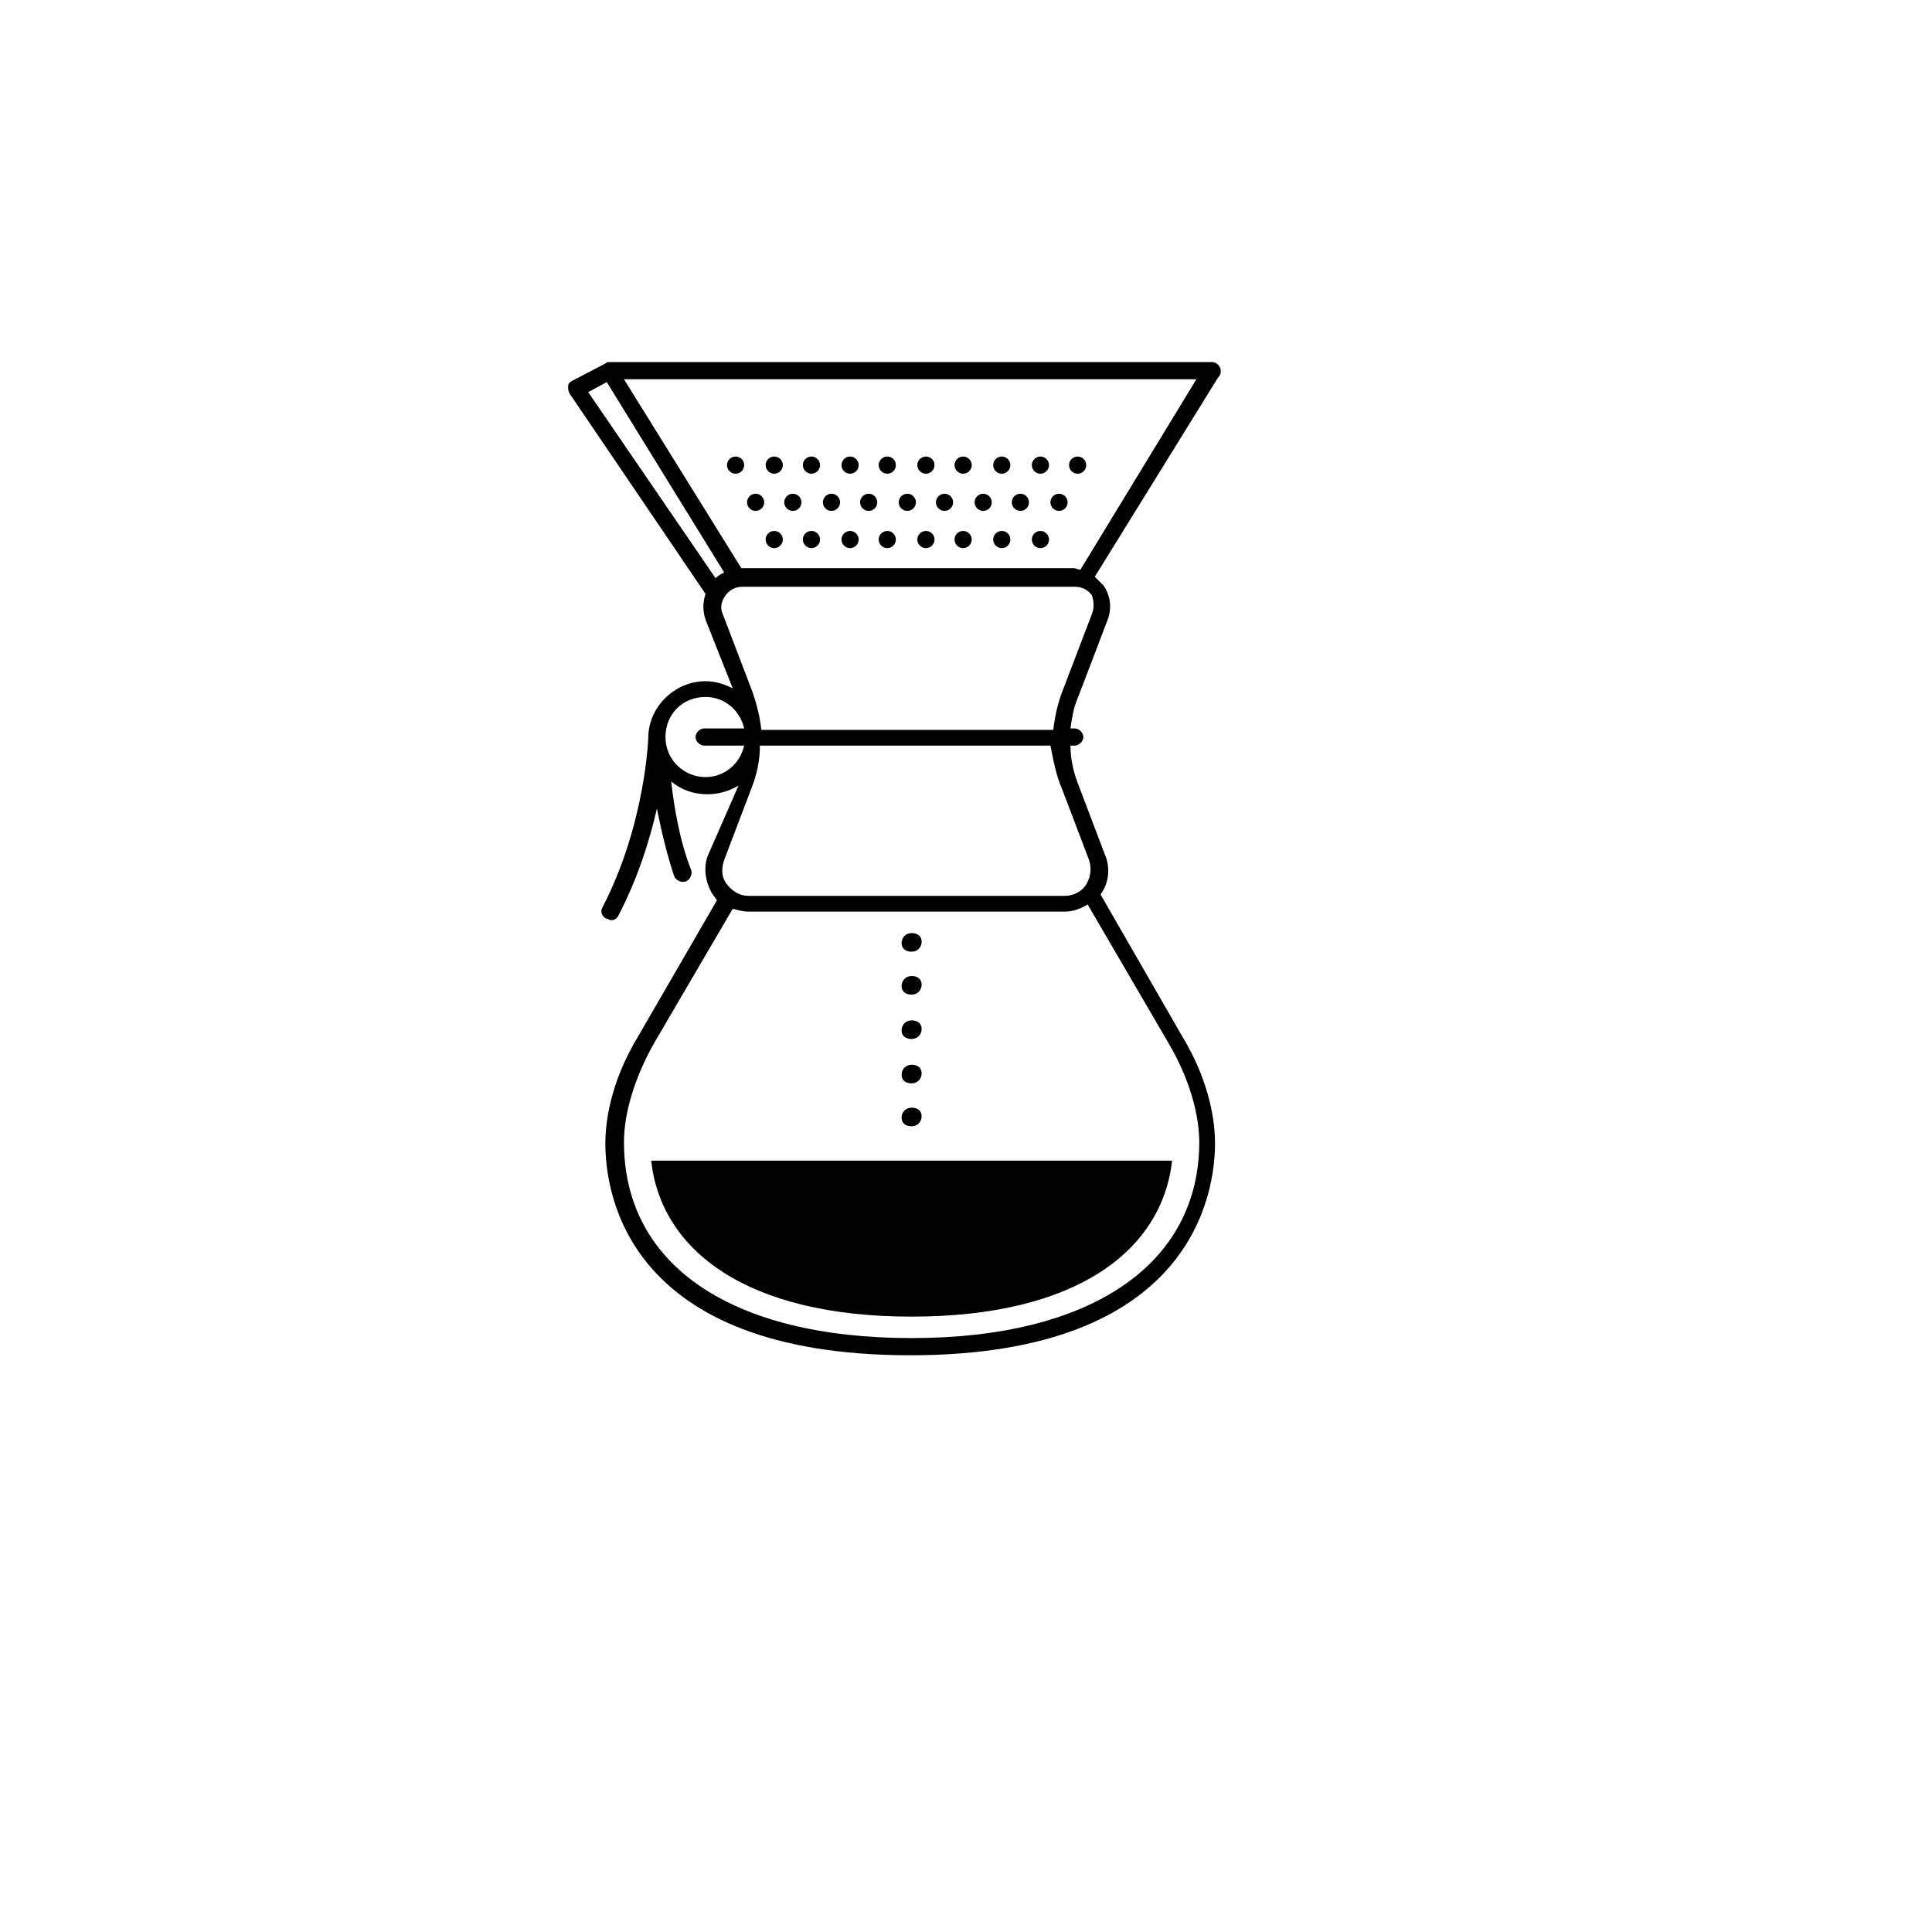 <svg xmlns="http://www.w3.org/2000/svg" xmlns:xlink="http://www.w3.org/1999/xlink" version="1.1" x="0px" y="0px" viewBox="5.0 -10.0 100.0 135.0" enable-background="new 0 0 100 100" xml:space="preserve" height="100px" width="100px"> enable-background="new 0 0 100 100" xml:space="preserve"><path d="M72.8,15.9c0-0.3-0.3-0.6-0.6-0.6H30.1c-0.1,0-0.2,0-0.3,0.1l0,0l-2.3,1.2c-0.2,0.1-0.3,0.2-0.3,0.4c0,0.2,0,0.3,0.1,0.5  l9.5,14c-0.2,0.6-0.2,1.2,0,1.8l1.9,4.8c-0.6-0.3-1.2-0.5-1.9-0.5c-2.1,0-3.9,1.7-4,3.8c0,0,0,0.1,0,0.1c0,0.1-0.2,6.1-3.2,11.9  c-0.2,0.3,0,0.7,0.3,0.8c0.1,0,0.2,0.1,0.3,0.1c0.2,0,0.4-0.1,0.5-0.3c1.4-2.7,2.2-5.3,2.7-7.5c0.3,1.5,0.7,3.2,1.2,4.7  c0.1,0.3,0.5,0.5,0.8,0.4c0.3-0.1,0.5-0.5,0.4-0.8c-0.8-2-1.2-4.4-1.4-6.2c0.7,0.6,1.6,0.9,2.5,0.9c0.8,0,1.5-0.2,2.2-0.6L37,49.7  c-0.4,0.9-0.2,2,0.3,2.8c0.1,0.1,0.2,0.3,0.3,0.4l-5.5,9.5c-2,3.3-2.3,6.1-2.3,7.5c0,3.5,1.5,14.8,21.3,14.8  c19.8,0,21.3-11.4,21.3-14.8c0-1.4-0.3-4.2-2.3-7.5l-5.7-9.9c0.6-0.8,0.7-1.9,0.3-2.8l-1.9-5c-0.3-0.8-0.5-1.7-0.5-2.6h0.3  c0.3,0,0.6-0.3,0.6-0.6s-0.3-0.6-0.6-0.6h-0.3c0.1-0.7,0.2-1.4,0.5-2.1l2.1-5.5c0.3-0.8,0.2-1.7-0.3-2.4c-0.2-0.2-0.4-0.4-0.6-0.6  l8.6-13.9C72.8,16.2,72.8,16.1,72.8,15.9z M29.9,16.7L38.1,30c-0.2,0.1-0.4,0.2-0.6,0.4l-8.9-13L29.9,16.7z M36.8,44.3  c-1.5,0-2.8-1.2-2.8-2.8s1.2-2.8,2.8-2.8c1.3,0,2.4,0.9,2.7,2.2h-2.8c-0.3,0-0.6,0.3-0.6,0.6s0.3,0.6,0.6,0.6h2.8  C39.2,43.4,38.1,44.3,36.8,44.3z M71.3,69.8c0,8.5-7.5,13.7-20.1,13.7c-12.6,0-20.1-5.1-20.1-13.7c0-2.1,0.8-4.6,2.1-6.9l5.5-9.4  c0.4,0.1,0.7,0.2,1.1,0.2h22.1c0.6,0,1.1-0.2,1.6-0.5l5.6,9.6C71,66,71.3,68.6,71.3,69.8z M61.7,45.1l1.9,5c0.2,0.6,0.1,1.2-0.2,1.7  c-0.3,0.5-0.9,0.8-1.5,0.8H39.8c-0.6,0-1.1-0.3-1.5-0.8s-0.4-1.1-0.2-1.7l1.9-5c0.4-1,0.6-2,0.6-3h20.3  C61.1,43.1,61.3,44.2,61.7,45.1z M63.8,32.9l-2.1,5.5c-0.3,0.8-0.5,1.7-0.6,2.6H40.7c-0.1-0.9-0.3-1.7-0.6-2.6l-2.1-5.5  c-0.2-0.4-0.1-0.9,0.2-1.3c0.3-0.4,0.7-0.6,1.2-0.6h23.2c0.5,0,0.9,0.2,1.2,0.6C63.9,31.9,64,32.4,63.8,32.9z M63,29.8  c-0.2,0-0.3-0.1-0.5-0.1H39.3l-8.2-13.2h40L63,29.8z"/><path d="M51.2,82c11.5,0,17.5-4.6,18.2-10.9H33C33.7,77.4,39.7,82,51.2,82z"/><circle cx="54.8" cy="27.7" r="0.6"/><circle cx="52.2" cy="27.7" r="0.6"/><circle cx="49.5" cy="27.7" r="0.6"/><circle cx="46.9" cy="27.7" r="0.6"/><circle cx="44.2" cy="27.7" r="0.6"/><circle cx="41.6" cy="27.7" r="0.6"/><circle cx="57.5" cy="27.7" r="0.6"/><circle cx="60.2" cy="27.7" r="0.6"/><circle cx="53.5" cy="25.1" r="0.6"/><circle cx="50.9" cy="25.1" r="0.6"/><circle cx="48.2" cy="25.1" r="0.6"/><circle cx="45.6" cy="25.1" r="0.6"/><circle cx="42.9" cy="25.1" r="0.6"/><circle cx="40.3" cy="25.1" r="0.6"/><circle cx="56.2" cy="25.1" r="0.6"/><circle cx="58.8" cy="25.1" r="0.6"/><circle cx="61.5" cy="25.1" r="0.6"/><circle cx="54.8" cy="22.5" r="0.6"/><circle cx="52.2" cy="22.5" r="0.6"/><circle cx="49.5" cy="22.5" r="0.6"/><circle cx="46.9" cy="22.5" r="0.6"/><circle cx="44.2" cy="22.5" r="0.6"/><circle cx="41.6" cy="22.5" r="0.6"/><circle cx="38.9" cy="22.5" r="0.6"/><circle cx="57.5" cy="22.5" r="0.6"/><circle cx="60.2" cy="22.5" r="0.6"/><circle cx="62.8" cy="22.5" r="0.6"/><path d="M51.2,56.5c0.4,0,0.7-0.3,0.7-0.7v0c0-0.4-0.3-0.6-0.7-0.6s-0.7,0.3-0.7,0.7S50.8,56.5,51.2,56.5z"/><path d="M51.2,62.6c0.4,0,0.7-0.3,0.7-0.7v0c0-0.4-0.3-0.6-0.7-0.6s-0.7,0.3-0.7,0.7S50.8,62.6,51.2,62.6z"/><path d="M51.2,59.5c0.4,0,0.7-0.3,0.7-0.7v0c0-0.4-0.3-0.6-0.7-0.6s-0.7,0.3-0.7,0.7S50.8,59.5,51.2,59.5z"/><path d="M51.2,68.7c0.4,0,0.7-0.3,0.7-0.7v0c0-0.4-0.3-0.6-0.7-0.6s-0.7,0.3-0.7,0.7S50.8,68.7,51.2,68.7z"/><path d="M51.2,65.7c0.4,0,0.7-0.3,0.7-0.7v0c0-0.4-0.3-0.6-0.7-0.6s-0.7,0.3-0.7,0.7S50.8,65.7,51.2,65.7z"/></svg>